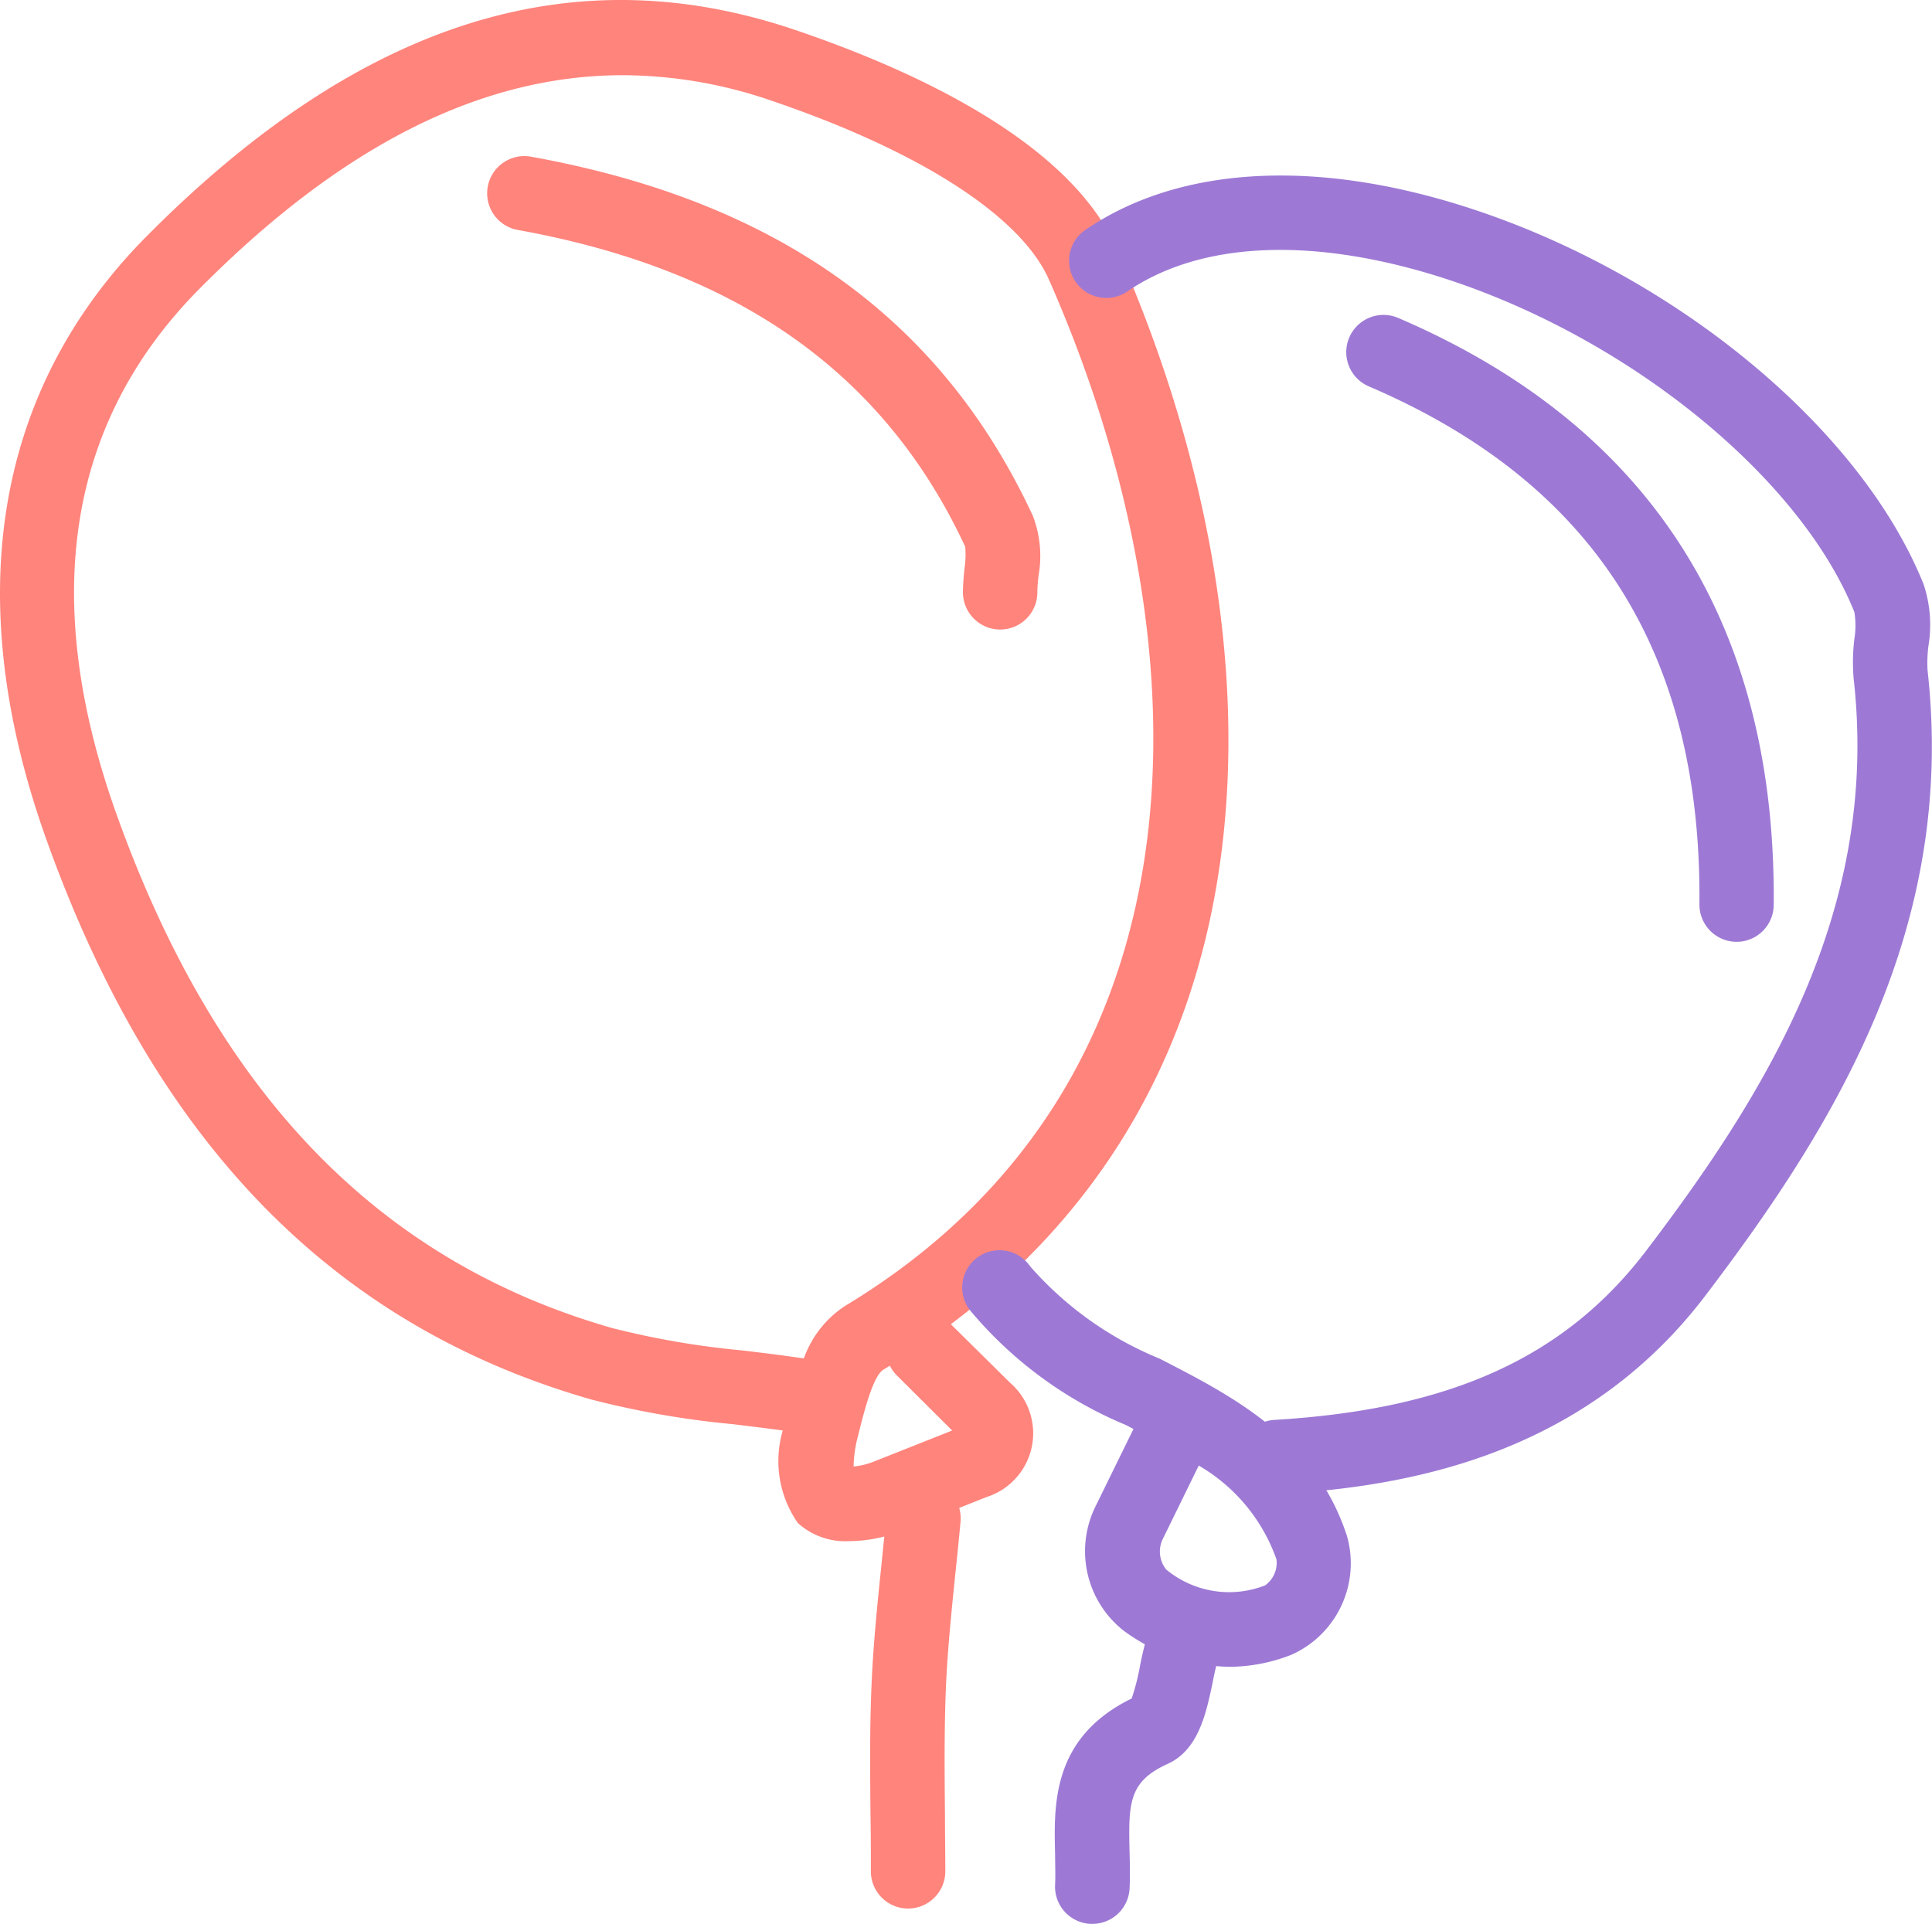 <svg xmlns="http://www.w3.org/2000/svg" width="45" height="44.817" viewBox="0 0 45 44.817">
  <g id="iconfinder_wedding_hand_drawn_icon_-08_3250815" transform="translate(0.001 0.001)">
    <g id="Group_8" data-name="Group 8" transform="translate(-0.001 -0.001)">
      <g id="Group_7" data-name="Group 7">
        <path id="Path_3" data-name="Path 3" d="M19.784,35.9a1.653,1.653,0,0,1-1.2-.42,2.522,2.522,0,0,1-.353-2.157c-.386-.054-.776-.1-1.166-.148a20.992,20.992,0,0,1-3.3-.576C7.752,30.873,3.6,26.607,1.08,19.558-.934,13.927-.122,9.064,3.424,5.493,8.386.5,13.327-1.068,18.53.7c2.808.954,6.384,2.613,7.483,5.1,3.637,8.218,4.369,18.863-3.867,25.047l1.378,1.362a1.558,1.558,0,0,1-.541,2.662L21,35.66A3.375,3.375,0,0,1,19.784,35.9Zm.942-4.087-.151.093c-.246.148-.458,1.008-.6,1.577a2.9,2.9,0,0,0-.094.679,1.709,1.709,0,0,0,.476-.117l1.82-.722L20.9,32.052A.881.881,0,0,1,20.727,31.815ZM14.507,1.751c-3.3,0-6.551,1.643-9.852,4.965C1.568,9.822.916,13.946,2.715,18.973c2.321,6.486,6.093,10.4,11.534,11.961a19.518,19.518,0,0,0,3.025.522c.485.058.968.116,1.448.188a2.442,2.442,0,0,1,.957-1.221c8.921-5.382,8.3-15.884,4.748-23.918-.651-1.47-3-2.986-6.455-4.159A10.691,10.691,0,0,0,14.507,1.751Z" transform="translate(0.001 0.001)" fill="#ff847c"/>
      </g>
    </g>
    <g id="Group_10" data-name="Group 10" transform="translate(24.929 4.088)">
      <g id="Group_9" data-name="Group 9">
        <path id="Path_4" data-name="Path 4" d="M26.356,34.255a.867.867,0,0,1-.05-1.732c4.1-.242,6.774-1.457,8.665-3.942,2.865-3.765,5.433-7.987,4.832-13.327a4.5,4.5,0,0,1,.017-.924,1.97,1.97,0,0,0,0-.626c-1.289-3.209-5.411-6.511-9.8-7.852-2.921-.89-5.446-.76-7.114.37a.868.868,0,1,1-.974-1.436c2.11-1.432,5.162-1.641,8.6-.594,4.925,1.5,9.408,5.149,10.9,8.864a2.988,2.988,0,0,1,.114,1.43,3.135,3.135,0,0,0-.022.571c.668,5.95-2.092,10.519-5.176,14.573-2.883,3.788-7.056,4.453-9.944,4.623Z" transform="translate(-21.558 -3.535)" fill="#9d79d5"/>
      </g>
    </g>
    <g id="Group_12" data-name="Group 12" transform="translate(31.362 7.335)">
      <g id="Group_11" data-name="Group 11">
        <path id="Path_5" data-name="Path 5" d="M36.211,20.947H36.2a.868.868,0,0,1-.859-.875c.053-5.874-2.464-9.821-7.7-12.064a.867.867,0,0,1,.683-1.595c5.864,2.514,8.807,7.115,8.747,13.674A.865.865,0,0,1,36.211,20.947Z" transform="translate(-27.121 -6.343)" fill="#9d79d5"/>
      </g>
    </g>
    <g id="Group_14" data-name="Group 14" transform="translate(11.345 3.636)">
      <g id="Group_13" data-name="Group 13">
        <path id="Path_6" data-name="Path 6" d="M21.761,14.172a.868.868,0,0,1-.867-.867c0-.178.017-.365.036-.553a2.2,2.2,0,0,0,.017-.508c-1.878-4.037-5.287-6.454-10.421-7.38a.867.867,0,1,1,.306-1.707c5.73,1.034,9.554,3.77,11.689,8.364a2.615,2.615,0,0,1,.133,1.4c-.013.128-.027.258-.027.38A.866.866,0,0,1,21.761,14.172Z" transform="translate(-9.811 -3.144)" fill="#ff847c"/>
      </g>
    </g>
    <g id="Group_16" data-name="Group 16" transform="translate(20.265 34.5)">
      <g id="Group_15" data-name="Group 15">
        <path id="Path_7" data-name="Path 7" d="M18.409,39.793a.868.868,0,0,1-.867-.867c0-.43,0-.861-.008-1.292-.01-1.012-.02-2.024.023-3.033.039-.941.135-1.883.229-2.793.04-.394.081-.79.118-1.184a.855.855,0,0,1,.942-.785.869.869,0,0,1,.785.942q-.056.6-.12,1.2c-.09.885-.185,1.8-.222,2.687-.039.978-.03,1.961-.021,2.943,0,.436.008.873.008,1.309A.868.868,0,0,1,18.409,39.793Z" transform="translate(-17.524 -29.834)" fill="#ff847c"/>
      </g>
    </g>
    <g id="Group_18" data-name="Group 18" transform="translate(24.563 37.36)">
      <g id="Group_17" data-name="Group 17">
        <path id="Path_8" data-name="Path 8" d="M22.119,39.764h-.044a.867.867,0,0,1-.823-.909c.012-.238,0-.481,0-.723-.029-1.148-.072-2.712,1.784-3.618a5.28,5.28,0,0,0,.193-.754,7.931,7.931,0,0,1,.213-.857.868.868,0,0,1,1.647.549,6.324,6.324,0,0,0-.162.663c-.156.747-.332,1.592-1.05,1.921-.9.407-.92.894-.89,2.053.007.286.014.571,0,.852A.867.867,0,0,1,22.119,39.764Z" transform="translate(-21.241 -32.308)" fill="#9d79d5"/>
      </g>
    </g>
    <g id="Group_20" data-name="Group 20" transform="translate(22.427 29.141)">
      <g id="Group_19" data-name="Group 19">
        <path id="Path_9" data-name="Path 9" d="M25.6,34.888a4.27,4.27,0,0,1-2.47-.849,2.356,2.356,0,0,1-.649-2.883l.887-1.809-.184-.095a9.452,9.452,0,0,1-3.631-2.679.868.868,0,1,1,1.41-1.012,8.057,8.057,0,0,0,3.012,2.147c1.7.873,3.629,1.863,4.366,4.134a2.332,2.332,0,0,1-1.292,2.764A4,4,0,0,1,25.6,34.888ZM24.888,30.2l-.843,1.722a.667.667,0,0,0,.086.7,2.3,2.3,0,0,0,2.3.37.642.642,0,0,0,.267-.608A4.1,4.1,0,0,0,24.888,30.2Z" transform="translate(-19.395 -25.201)" fill="#9d79d5"/>
      </g>
    </g>
  </g>
</svg>
